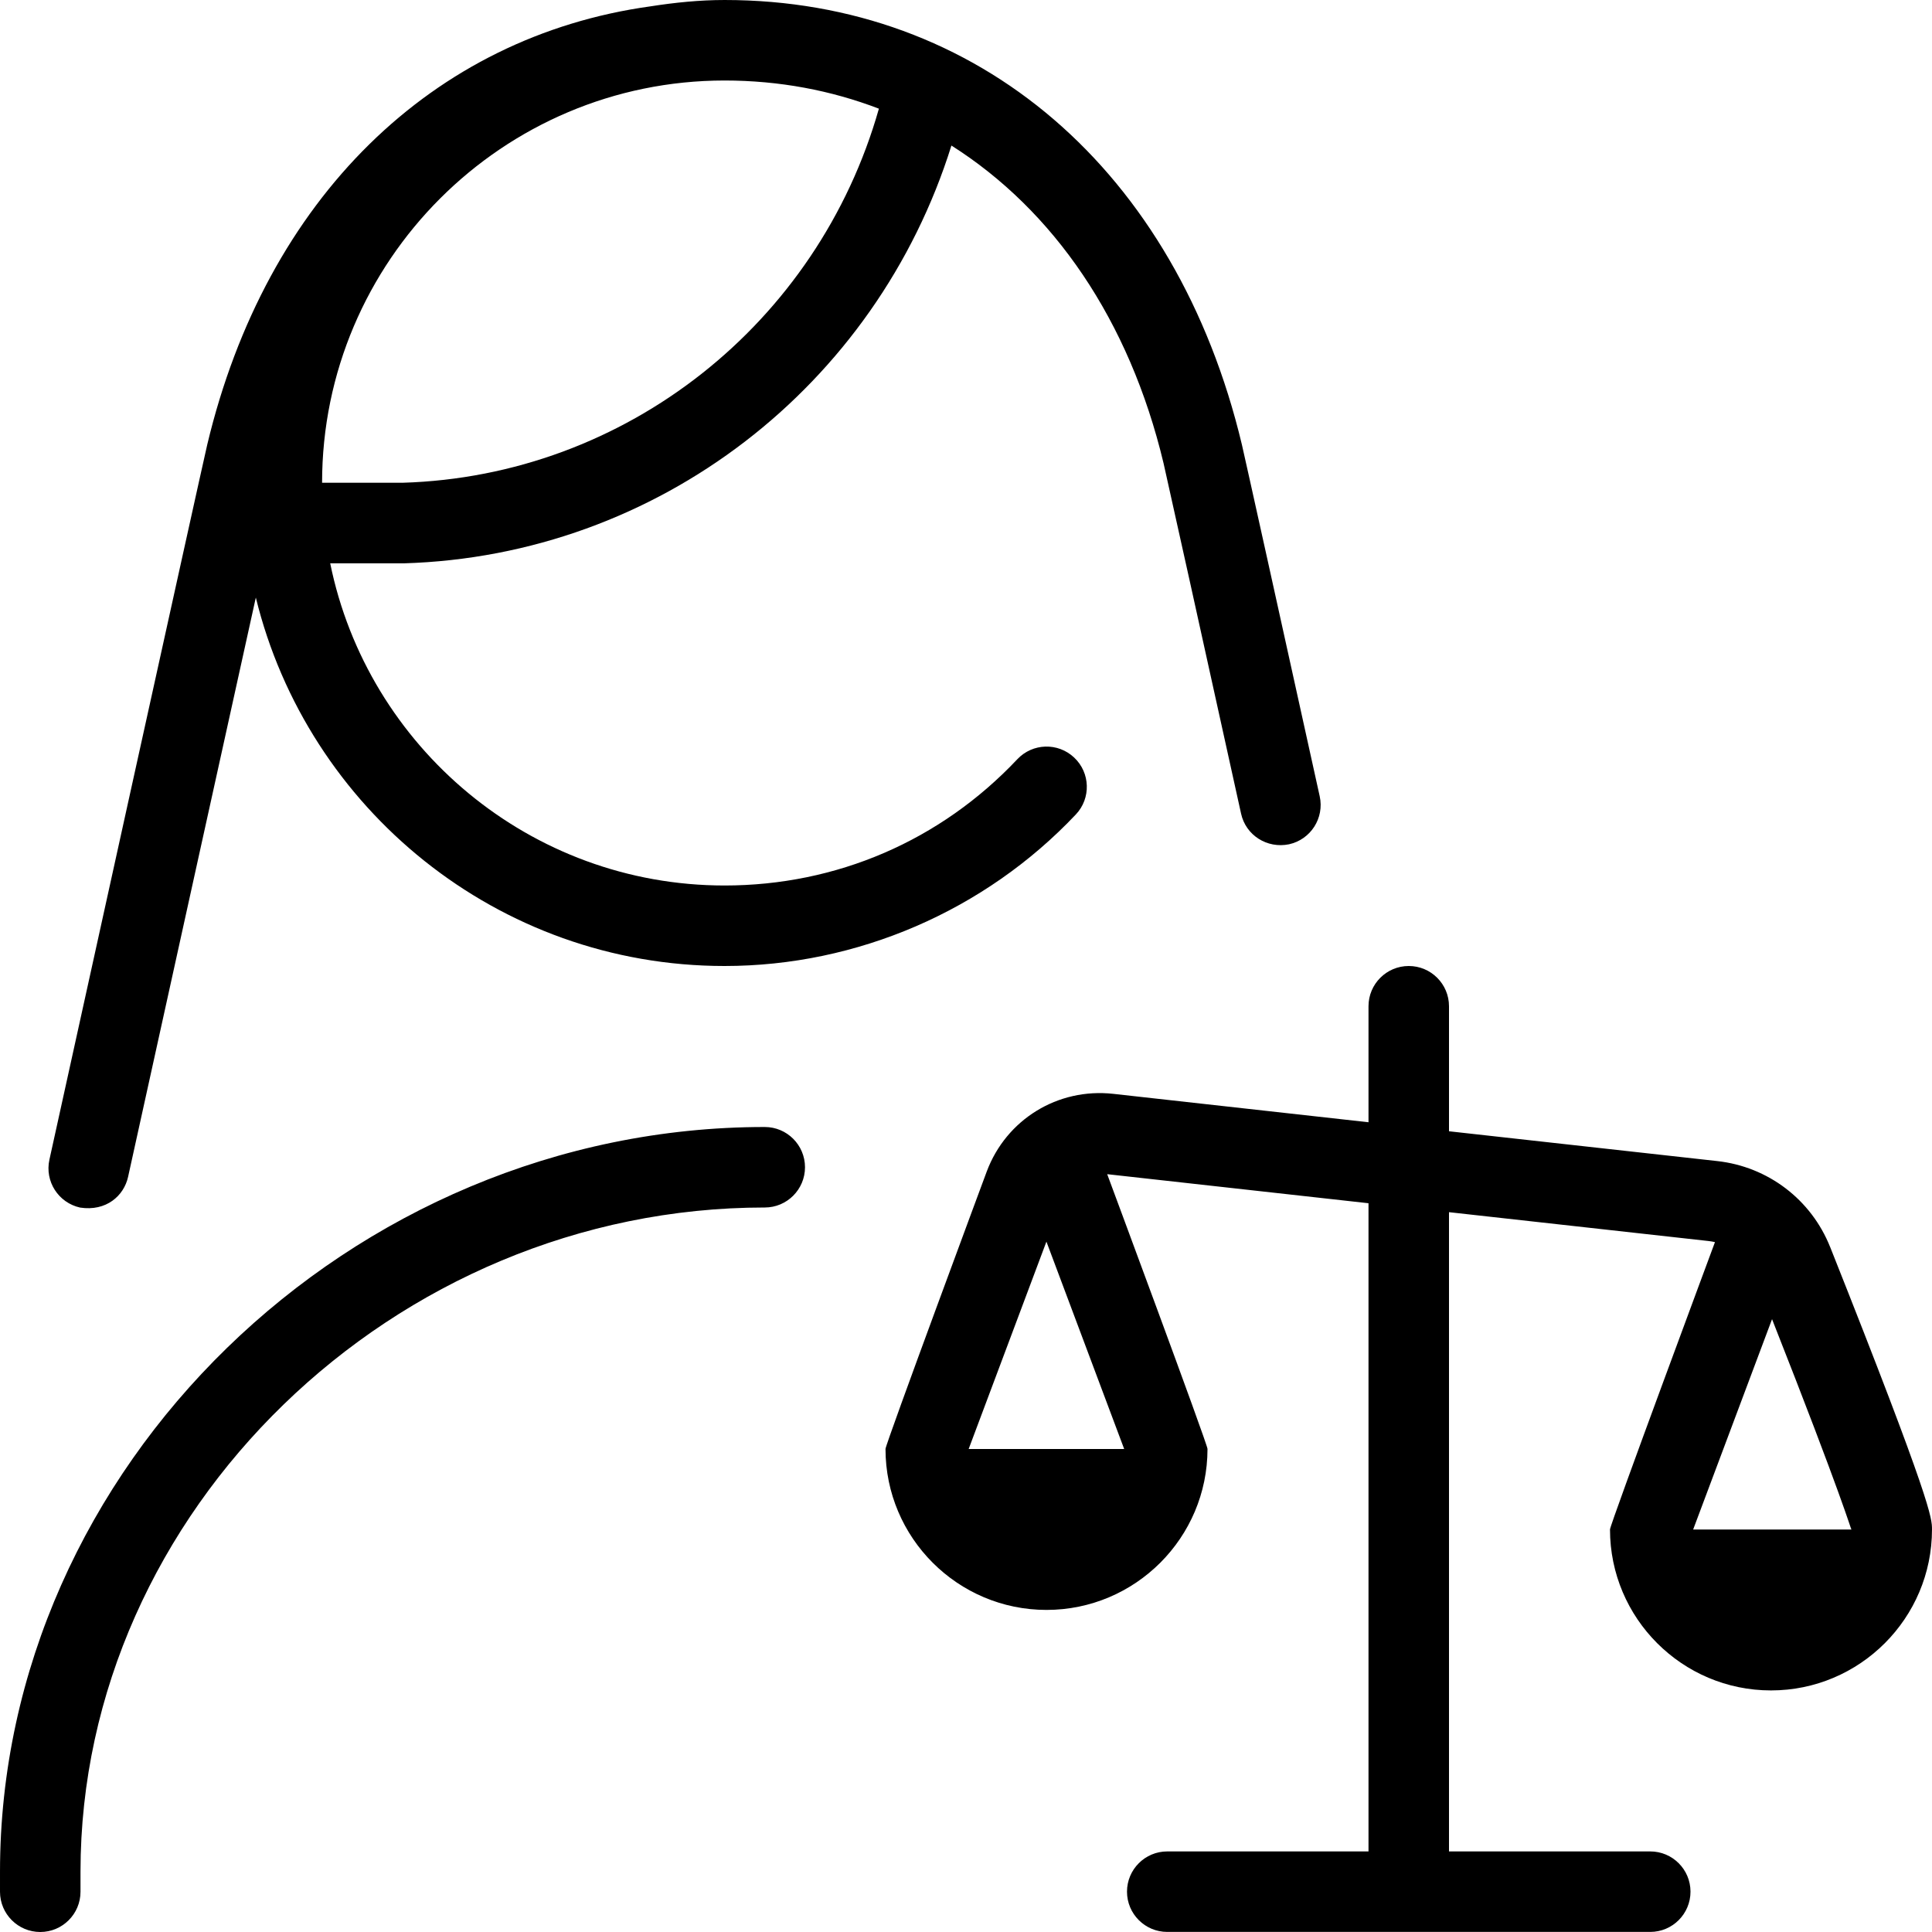 <?xml version="1.0" encoding="UTF-8"?>
<svg xmlns="http://www.w3.org/2000/svg" id="Layer_1" data-name="Layer 1" viewBox="0 0 24 24">
  <path d="m.995,15.001c.325.05.544-.147.596-.381.442-2.005,1.154-5.238,1.587-7.197.641,2.623,3.005,4.577,5.823,4.577,1.645,0,3.235-.687,4.364-1.883.189-.2.18-.517-.021-.706-.201-.19-.517-.181-.707.021-.954,1.012-2.246,1.568-3.636,1.568-2.415,0-4.435-1.722-4.899-4.002h.914c3.161-.094,5.87-2.207,6.803-5.19,1.267.803,2.209,2.165,2.635,3.946.032.135.496,2.233.963,4.353.059.27.324.437.596.381.27-.06.44-.326.381-.596-.469-2.129-.935-4.235-.967-4.37-.813-3.406-3.275-5.522-6.425-5.522-.315,0-.621.032-.923.079C5.377.454,3.306,2.459,2.575,5.521c-.066.278-1.884,8.532-1.961,8.884-.06.27.111.536.381.596ZM9,1c.682,0,1.325.123,1.918.35-.756,2.666-3.142,4.565-5.918,4.647h-.999c0-2.755,2.244-4.997,5-4.997Zm1,13.5c0,.276-.224.5-.5.5-4.607,0-8.5,3.778-8.5,8.25v.25c0,.276-.224.5-.5.5s-.5-.224-.5-.5v-.25c0-5.014,4.351-9.25,9.5-9.25.276,0,.5.224.5.5Zm12.735.992c-.235-.591-.773-1-1.405-1.069l-3.33-.37v-1.553c0-.276-.224-.5-.5-.5s-.5.224-.5.5v1.441l-3.171-.353c-.69-.076-1.329.319-1.571.964,0,0-1.258,3.388-1.258,3.447,0,1.103.897,2,2,2s2-.897,2-2c0-.06-1.246-3.413-1.246-3.413l3.246.361v8.052h-2.5c-.276,0-.5.224-.5.5s.224.5.5.5h6c.276,0,.5-.224.5-.5s-.224-.5-.5-.5h-2.5v-7.941l3.221.358c.028.003.056.008.083.014,0,0-1.304,3.51-1.304,3.569,0,1.103.897,2,2,2s2-.897,2-2c0-.138,0-.326-1.265-3.508Zm-8.77,2.508h-1.932l.966-2.576.966,2.576Zm7.068,1l.98-2.613c.883,2.24.979,2.611.986,2.613h-1.966Z"/>
</svg>
